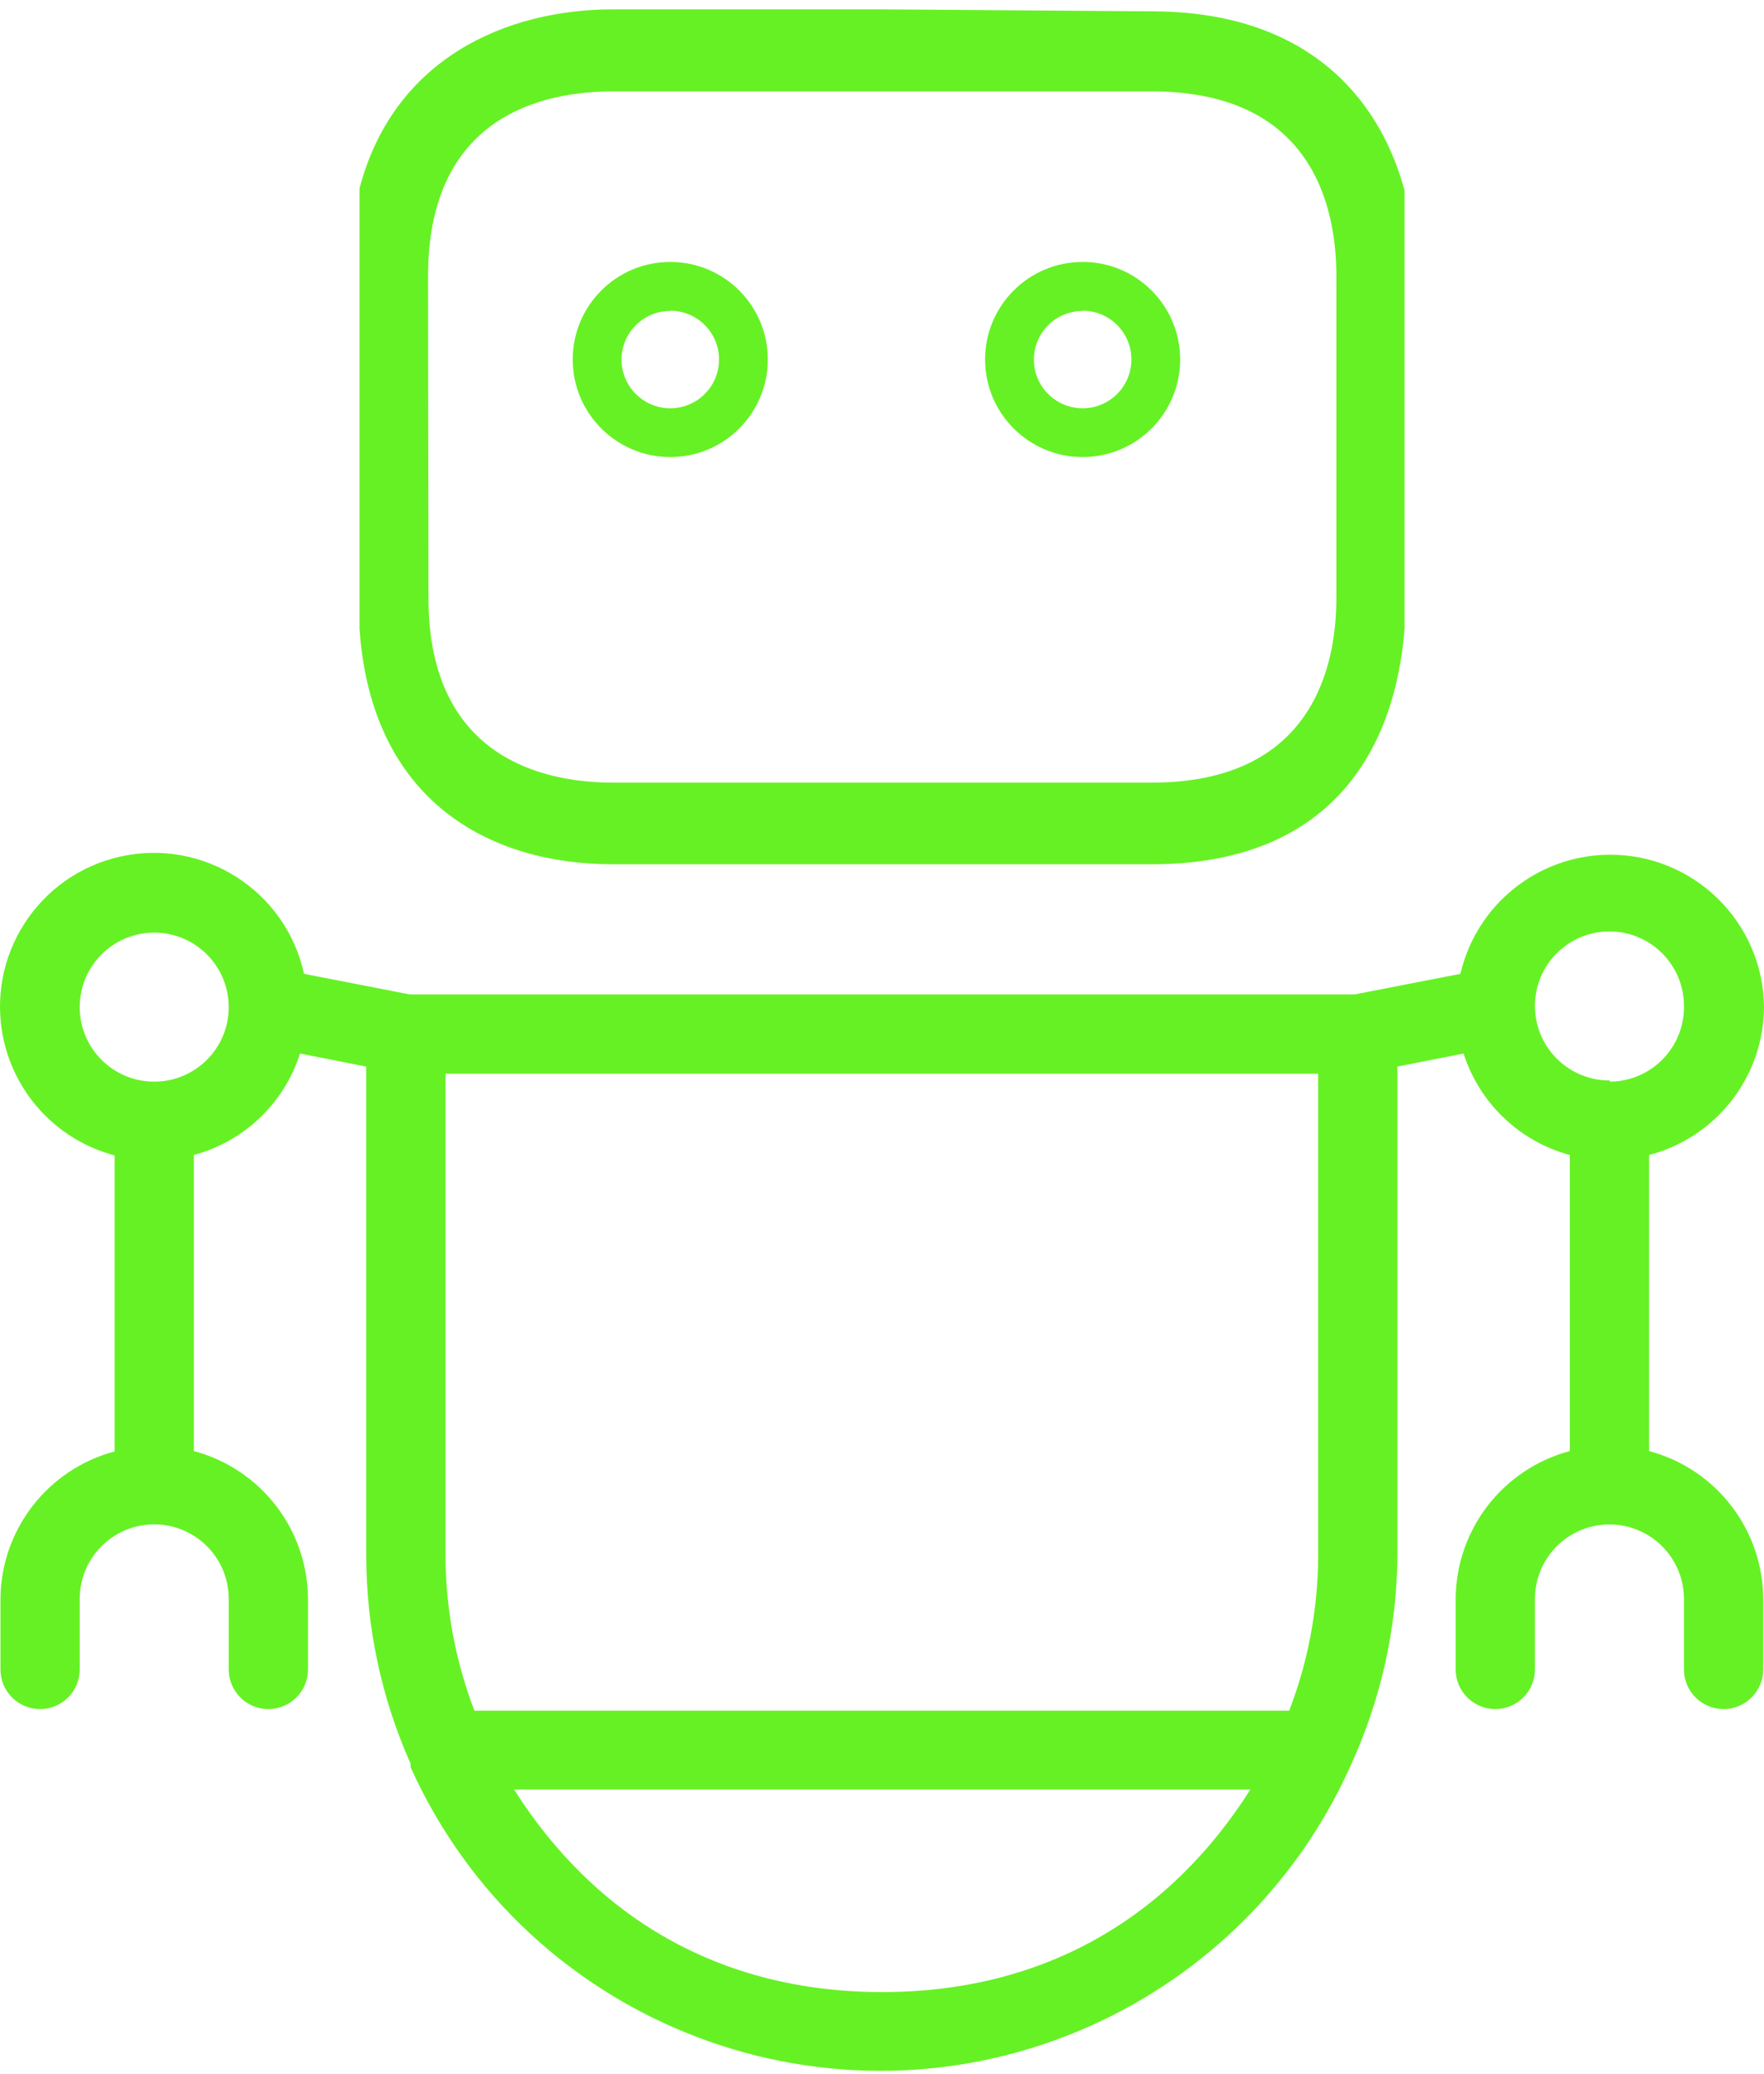 <svg width="74" height="87" viewBox="0 0 74 87" fill="none" xmlns="http://www.w3.org/2000/svg">
    <path d="M45.417 10.987C43.157 10.987 41.325 12.819 41.325 15.079C41.325 17.339 43.157 19.171 45.417 19.171C47.676 19.171 49.508 17.339 49.508 15.079C49.508 12.819 47.676 10.987 45.417 10.987ZM45.417 17.125C44.287 17.125 43.371 16.209 43.371 15.079C43.376 13.953 44.291 13.043 45.417 13.043V13.033C46.547 13.033 47.462 13.949 47.462 15.079C47.462 16.209 46.547 17.125 45.417 17.125Z" fill="#66F124"/>
    <path d="M28.118 10.987C25.858 10.987 24.026 12.819 24.026 15.079C24.026 17.339 25.858 19.171 28.118 19.171C30.378 19.171 32.21 17.339 32.21 15.079C32.21 12.819 30.378 10.987 28.118 10.987ZM28.118 17.125C26.988 17.125 26.072 16.209 26.072 15.079C26.078 13.953 26.992 13.043 28.118 13.043V13.033C29.248 13.033 30.164 13.949 30.164 15.079C30.164 16.209 29.248 17.125 28.118 17.125Z" fill="#66F124"/>
    <path fill-rule="evenodd" clip-rule="evenodd" d="M58.921 17.234V7.99C57.824 3.934 54.665 0.476 48.314 0.476L37.009 0.392H25.721C21.232 0.392 16.511 2.454 15.081 7.907C15.081 10.507 15.081 10.987 15.081 16.273V26.364C15.58 33.662 20.601 36.252 25.704 36.252H48.314C55.912 36.252 58.539 31.351 58.921 26.364V17.234ZM48.314 32.828C55.047 32.828 56.061 27.973 56.061 25.081V11.581C56.061 8.688 55.064 3.834 48.314 3.834H25.704C22.811 3.834 17.957 4.831 17.957 11.581L17.974 25.081C17.974 31.814 22.828 32.828 25.721 32.828H48.314Z" fill="#66F124"/>
    <path d="M74 42.245C73.968 38.682 71.055 35.82 67.492 35.852C64.511 35.878 61.937 37.944 61.265 40.848L56.826 41.712H17.192L12.754 40.848C11.993 37.367 8.555 35.163 5.075 35.923C1.594 36.684 -0.611 40.122 0.15 43.602C0.667 45.968 2.465 47.845 4.807 48.462V60.881C1.995 61.632 0.033 64.172 0.019 67.082V70.025C0.019 70.943 0.763 71.688 1.681 71.688C2.6 71.688 3.344 70.943 3.344 70.025V67.066C3.344 65.34 4.743 63.94 6.469 63.94C8.196 63.94 9.595 65.34 9.595 67.066V70.025C9.595 70.943 10.339 71.688 11.257 71.688C12.175 71.688 12.92 70.943 12.92 70.025V67.066C12.906 64.155 10.944 61.615 8.132 60.865V48.446C10.244 47.877 11.922 46.273 12.587 44.19L15.364 44.738V65.254C15.367 68.261 16.001 71.235 17.226 73.982V74.131C22.134 85.012 34.933 89.853 45.814 84.945C50.615 82.778 54.461 78.933 56.627 74.131L56.71 73.948C57.948 71.216 58.599 68.254 58.622 65.254V44.738L61.398 44.19C62.063 46.273 63.742 47.877 65.854 48.446V60.865C63.041 61.615 61.08 64.155 61.066 67.066V70.025C61.066 70.943 61.81 71.688 62.728 71.688C63.646 71.688 64.391 70.943 64.391 70.025V67.066C64.392 65.34 65.793 63.941 67.519 63.943C69.243 63.945 70.64 65.342 70.642 67.066V70.025C70.642 70.943 71.386 71.688 72.304 71.688C73.222 71.688 73.967 70.943 73.967 70.025V67.066C73.953 64.155 71.991 61.615 69.179 60.865V48.446C72.004 47.708 73.982 45.164 74 42.245ZM6.469 45.37C4.743 45.37 3.344 43.971 3.344 42.245C3.344 40.518 4.743 39.119 6.469 39.119C8.196 39.119 9.595 40.518 9.595 42.245C9.595 43.971 8.196 45.37 6.469 45.37ZM37.01 83.558C30.126 83.558 24.919 80.352 21.565 75.062H52.454C49.1 80.352 43.893 83.558 37.01 83.558ZM55.297 65.27C55.289 67.487 54.878 69.684 54.083 71.754H19.902C19.108 69.684 18.697 67.487 18.689 65.27V45.038H55.297V65.27ZM67.567 45.37C67.561 45.37 67.555 45.37 67.549 45.37L67.516 45.32C65.79 45.32 64.391 43.92 64.391 42.194C64.391 40.468 65.79 39.069 67.516 39.069C69.242 39.069 70.642 40.468 70.642 42.194C70.669 43.92 69.293 45.342 67.567 45.37Z" fill="#66F124"/>
</svg>
